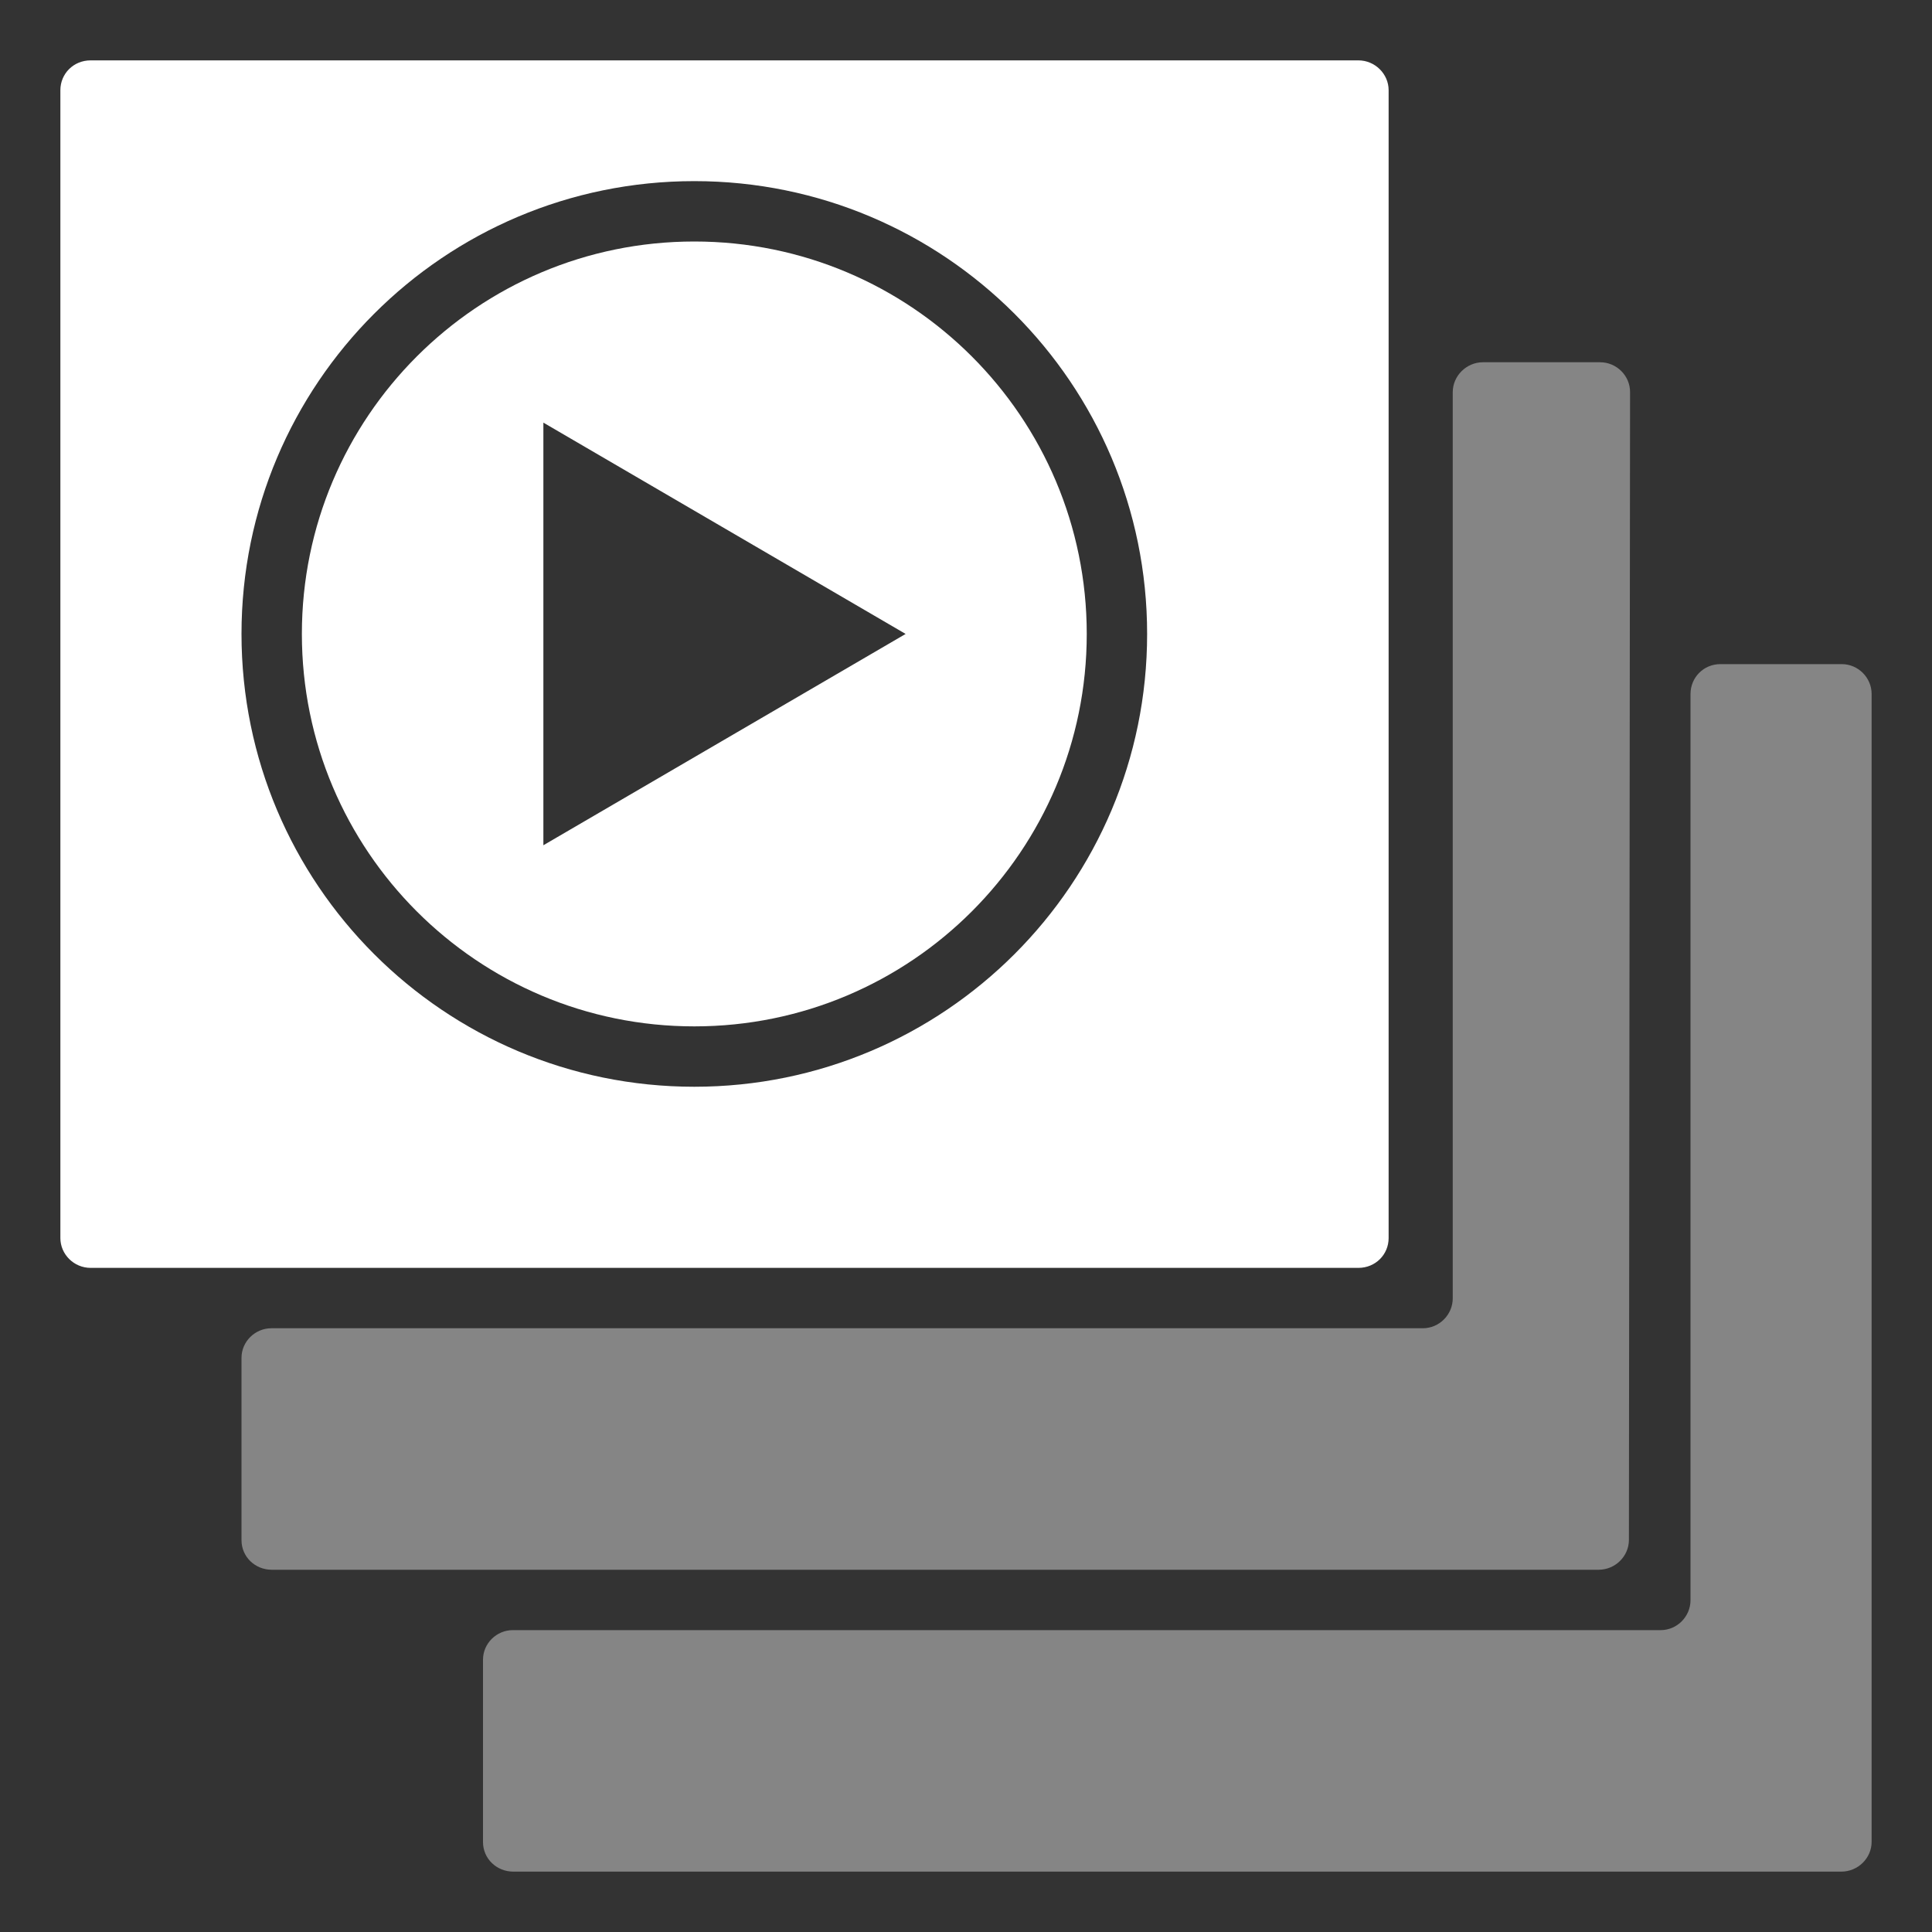 <?xml version="1.0" encoding="UTF-8"?>
<svg width="32px" height="32px" viewBox="0 0 32 32" version="1.1" xmlns="http://www.w3.org/2000/svg" xmlns:xlink="http://www.w3.org/1999/xlink">
    <rect x="0" y="0" width="32" height="32" fill="#333333" stroke="none"/>
    <!-- Generator: Sketch 55.2 (78181) - https://sketchapp.com -->
    <title>play-list</title>
    <desc>Created with Sketch.</desc>
    <g id="play-list" stroke="none" stroke-width="1" fill="none" fill-rule="evenodd">
        <g id="Group" transform="translate(1, 1)" fill="#FFFFFF">
            <path d="M27,10.496 C27,10.222 27.216,10 27.495,10 L29.505,10 C29.778,10 30,10.225 30,10.494 L30,29.506 C30,29.779 29.772,30 29.498,30 L7.502,30 C7.225,30 7,29.785 7,29.51 L7,26.49 C7,26.22 7.225,26 7.494,26 L26.506,26 C26.779,26 27,25.774 27,25.504 L27,10.496 Z M23.062,5.496 C23.062,5.222 23.293,5 23.561,5 L25.502,5 C25.777,5 26,5.225 25.999,5.494 L25.98,24.506 C25.979,24.779 25.752,25 25.478,25 L3.501,25 C3.224,25 3,24.785 3,24.51 L3,21.49 C3,21.22 3.225,21 3.496,21 L22.566,21 C22.84,21 23.062,20.774 23.062,20.504 L23.062,5.496 Z" id="Combined-Shape" fill-opacity="0.4"></path>
            <path d="M22,19.506 C22,19.779 21.782,20 21.499,20 L0.501,20 C0.224,20 -0,19.775 -0,19.506 L-0,0.494 C-0,0.221 0.217,0 0.501,0 L21.499,0 C21.775,0 22,0.225 22,0.494 L22,19.506 Z M10.5,17 C14.642,17 18,13.642 18,9.5 C18,5.358 14.642,2 10.5,2 C6.358,2 3,5.358 3,9.5 C3,13.642 6.358,17 10.5,17 Z" id="Combined-Shape"></path>
            <path d="M10.5,16 C6.91,16 4,13.09 4,9.5 C4,5.91 6.91,3 10.5,3 C14.09,3 17,5.91 17,9.5 C17,13.09 14.09,16 10.5,16 Z M8,13 L14,9.5 L8,6 L8,13 Z" id="Combined-Shape"></path>
        </g>
    </g>
</svg>